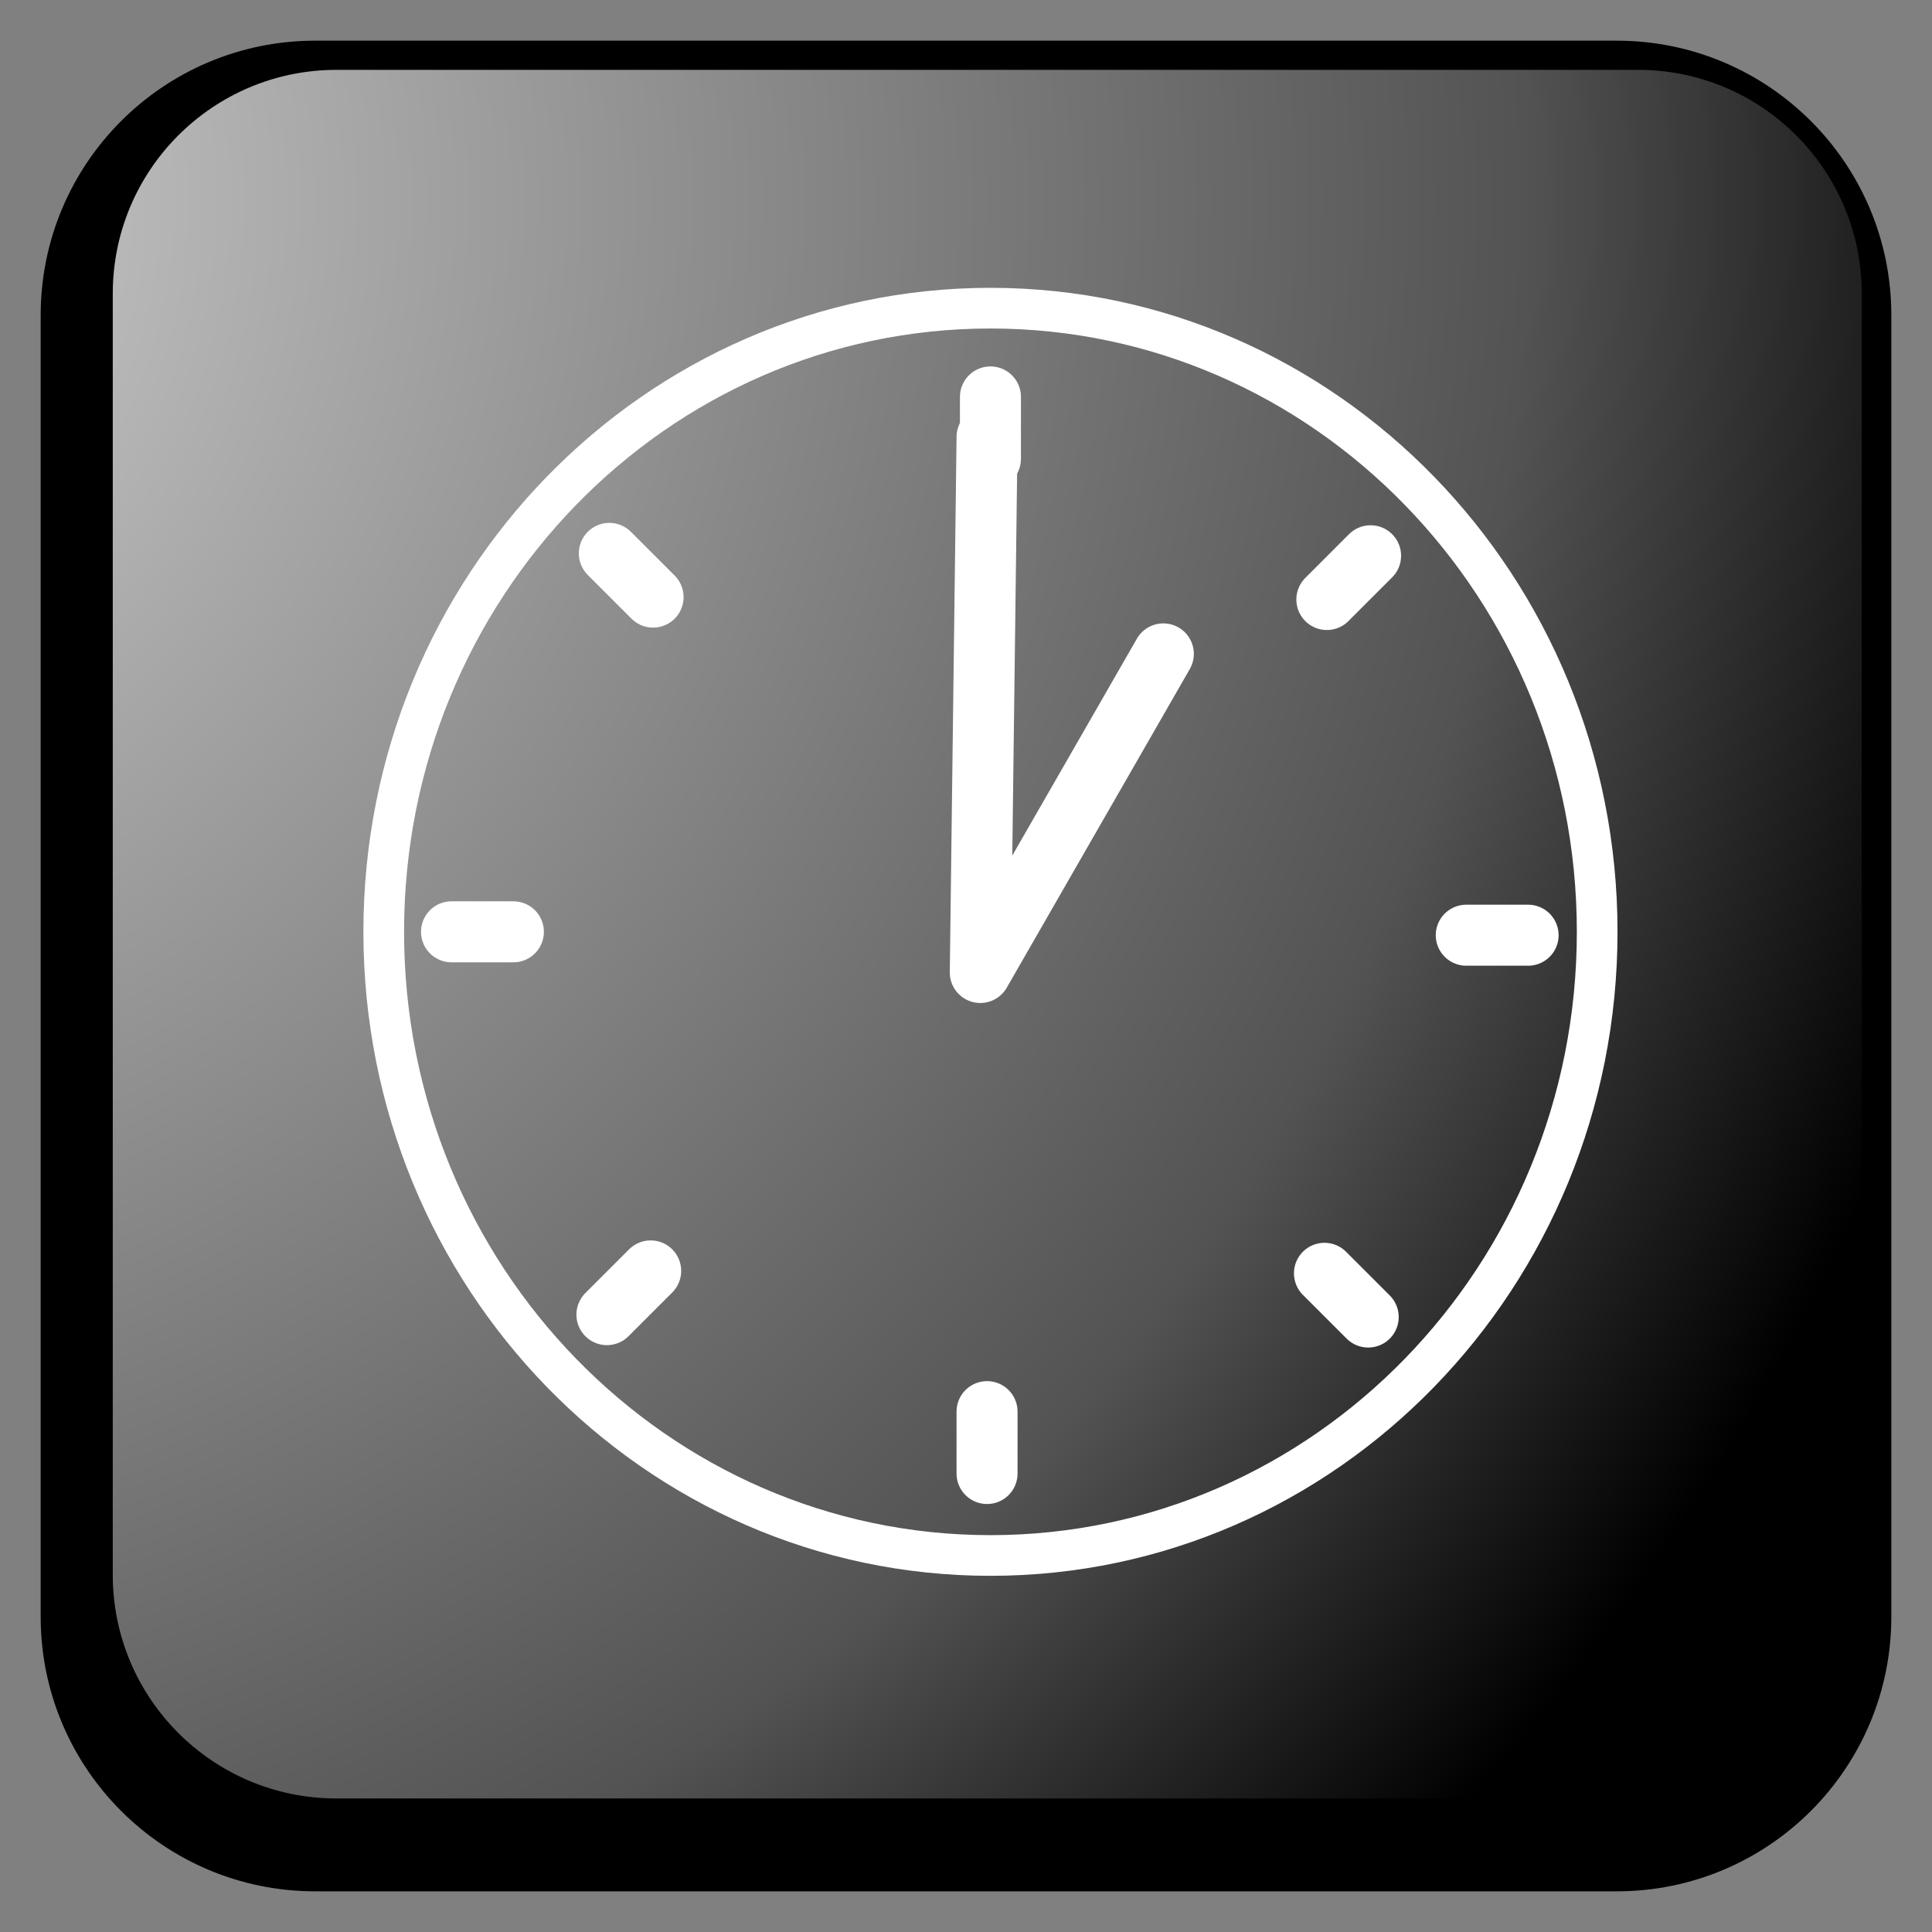 ﻿<?xml version="1.0" encoding="utf-8"?>
<!DOCTYPE svg PUBLIC "-//W3C//DTD SVG 1.1//EN" "http://www.w3.org/Graphics/SVG/1.1/DTD/svg11.dtd">
<svg xmlns="http://www.w3.org/2000/svg" xmlns:xlink="http://www.w3.org/1999/xlink" version="1.1" baseProfile="full" width="95" height="95" viewBox="0 0 95.00 95.00" enable-background="new 0 0 95.00 95.00" xml:space="preserve">
	<rect x="0" y="0" width="95.00" height="95.00" fill="#808080" stroke="none"/>
	<path fill="#000000" fill-opacity="1" stroke-linejoin="round" stroke="#000000" stroke-opacity="1" d="M 15.5,2.5L 79.5,2.5C 86.68,2.5 92.5,8.32 92.5,15.5L 92.5,79.499C 92.5,86.679 86.68,92.5 79.5,92.5L 15.5,92.5C 8.32,92.5 2.5,86.679 2.5,79.499L 2.5,15.5C 2.5,8.32 8.32,2.5 15.5,2.5 Z "/>
	<g>
		<path fill="none" stroke-width="2" stroke-linejoin="round" stroke="#FFFFFF" stroke-opacity="1" d="M 48.703,15.153C 65.179,15.153 78.536,28.883 78.536,45.82C 78.536,62.756 65.179,76.486 48.703,76.486C 32.226,76.486 18.869,62.756 18.869,45.82C 18.869,28.883 32.226,15.153 48.703,15.153 Z "/>
		<path fill="none" stroke-width="3" stroke-linecap="round" stroke-linejoin="round" stroke="#FFFFFF" stroke-opacity="1" d="M 57.203,32.153L 48.203,47.819L 48.536,21.486"/>
		<g>
			<line fill="none" stroke-width="3" stroke-linecap="round" stroke-linejoin="round" stroke="#FFFFFF" stroke-opacity="1" x1="22.202" y1="45.819" x2="25.244" y2="45.819"/>
			<line fill="none" stroke-width="3" stroke-linecap="round" stroke-linejoin="round" stroke="#FFFFFF" stroke-opacity="1" x1="72.099" y1="45.986" x2="75.14" y2="45.986"/>
		</g>
		<g>
			<line fill="none" stroke-width="3" stroke-linecap="round" stroke-linejoin="round" stroke="#FFFFFF" stroke-opacity="1" x1="29.844" y1="64.643" x2="31.995" y2="62.493"/>
			<line fill="none" stroke-width="3" stroke-linecap="round" stroke-linejoin="round" stroke="#FFFFFF" stroke-opacity="1" x1="65.244" y1="29.479" x2="67.394" y2="27.328"/>
		</g>
		<g>
			<line fill="none" stroke-width="3" stroke-linecap="round" stroke-linejoin="round" stroke="#FFFFFF" stroke-opacity="1" x1="29.962" y1="27.211" x2="32.113" y2="29.361"/>
			<line fill="none" stroke-width="3" stroke-linecap="round" stroke-linejoin="round" stroke="#FFFFFF" stroke-opacity="1" x1="65.126" y1="62.611" x2="67.277" y2="64.761"/>
		</g>
		<g>
			<line fill="none" stroke-width="3" stroke-linecap="round" stroke-linejoin="round" stroke="#FFFFFF" stroke-opacity="1" x1="48.535" y1="72.455" x2="48.535" y2="69.413"/>
			<line fill="none" stroke-width="3" stroke-linecap="round" stroke-linejoin="round" stroke="#FFFFFF" stroke-opacity="1" x1="48.702" y1="22.559" x2="48.702" y2="19.517"/>
		</g>
	</g>
	<g>
		<radialGradient id="SVGID_Fill1_" cx="-15.832" cy="9.874" r="118.102" gradientUnits="userSpaceOnUse">
			<stop offset="0" stop-color="#FFFFFF" stop-opacity="0.843"/>
			<stop offset="0.77" stop-color="#FFFFFF" stop-opacity="0.325"/>
			<stop offset="1" stop-color="#FFFFFF" stop-opacity="0"/>
		</radialGradient>
		<path fill="url(#SVGID_Fill1_)" stroke-width="0.2" stroke-linejoin="round" d="M 16.545,3.435L 80.545,3.435C 86.62,3.435 91.545,8.36 91.545,14.435L 91.545,77.434C 91.545,83.51 86.62,88.434 80.545,88.434L 16.545,88.434C 10.47,88.434 5.545,83.51 5.545,77.434L 5.545,14.435C 5.545,8.36 10.47,3.435 16.545,3.435 Z "/>
		<radialGradient id="SVGID_Stroke1_" cx="73.564" cy="47.435" r="669.951" gradientUnits="userSpaceOnUse">
			<stop offset="0.869" stop-color="#F1F1F1" stop-opacity="0"/>
			<stop offset="1" stop-color="#EEEEEE" stop-opacity="0.898"/>
		</radialGradient>
		<path fill="none" stroke-width="4" stroke-linejoin="round" stroke="url(#SVGID_Stroke1_)" d="M 82.795,7.434L 82.795,7.434C 86.799,7.434 90.045,10.68 90.045,14.684L 90.045,80.184C 90.045,84.189 86.799,87.434 82.795,87.434L 82.795,87.434C 78.791,87.434 75.545,84.189 75.545,80.184L 75.545,14.684C 75.545,10.68 78.791,7.434 82.795,7.434 Z "/>
		<radialGradient id="SVGID_Stroke2_" cx="21.525" cy="47.434" r="669.951" gradientUnits="userSpaceOnUse" gradientTransform="rotate(180 21.525 47.434)">
			<stop offset="0.869" stop-color="#F1F1F1" stop-opacity="0"/>
			<stop offset="1" stop-color="#EEEEEE" stop-opacity="0.898"/>
		</radialGradient>
		<path fill="none" stroke-width="4" stroke-linejoin="round" stroke="url(#SVGID_Stroke2_)" d="M 12.295,87.434L 12.295,87.434C 8.291,87.434 5.045,84.189 5.045,80.185L 5.045,14.684C 5.045,10.68 8.291,7.434 12.295,7.434L 12.295,7.434C 16.299,7.434 19.545,10.68 19.545,14.684L 19.545,80.185C 19.545,84.189 16.299,87.434 12.295,87.434 Z "/>
		<radialGradient id="SVGID_Stroke3_" cx="47.546" cy="21.415" r="79.118" gradientUnits="userSpaceOnUse" gradientTransform="rotate(-90 47.546 21.415)">
			<stop offset="0.869" stop-color="#F1F1F1" stop-opacity="0"/>
			<stop offset="1" stop-color="#EEEEEE" stop-opacity="0.898"/>
		</radialGradient>
		<path fill="none" stroke-width="4" stroke-linejoin="round" stroke="url(#SVGID_Stroke3_)" d="M 7.544,12.184L 7.544,12.184C 7.544,8.181 10.79,4.934 14.794,4.934L 80.295,4.934C 84.299,4.934 87.545,8.181 87.545,12.184L 87.545,12.184C 87.545,16.189 84.299,19.434 80.295,19.434L 14.794,19.434C 10.79,19.434 7.544,16.189 7.544,12.184 Z "/>
		<radialGradient id="SVGID_Stroke4_" cx="47.544" cy="73.454" r="79.119" gradientUnits="userSpaceOnUse" gradientTransform="rotate(90 47.544 73.454)">
			<stop offset="0.869" stop-color="#F1F1F1" stop-opacity="0"/>
			<stop offset="1" stop-color="#EEEEEE" stop-opacity="0.898"/>
		</radialGradient>
		<path fill="none" stroke-width="4" stroke-linejoin="round" stroke="url(#SVGID_Stroke4_)" d="M 87.545,82.684L 87.545,82.684C 87.545,86.689 84.299,89.934 80.295,89.934L 14.795,89.934C 10.791,89.934 7.545,86.689 7.545,82.684L 7.545,82.684C 7.545,78.681 10.791,75.434 14.795,75.434L 80.295,75.434C 84.299,75.434 87.545,78.681 87.545,82.684 Z "/>
	</g>
</svg>
